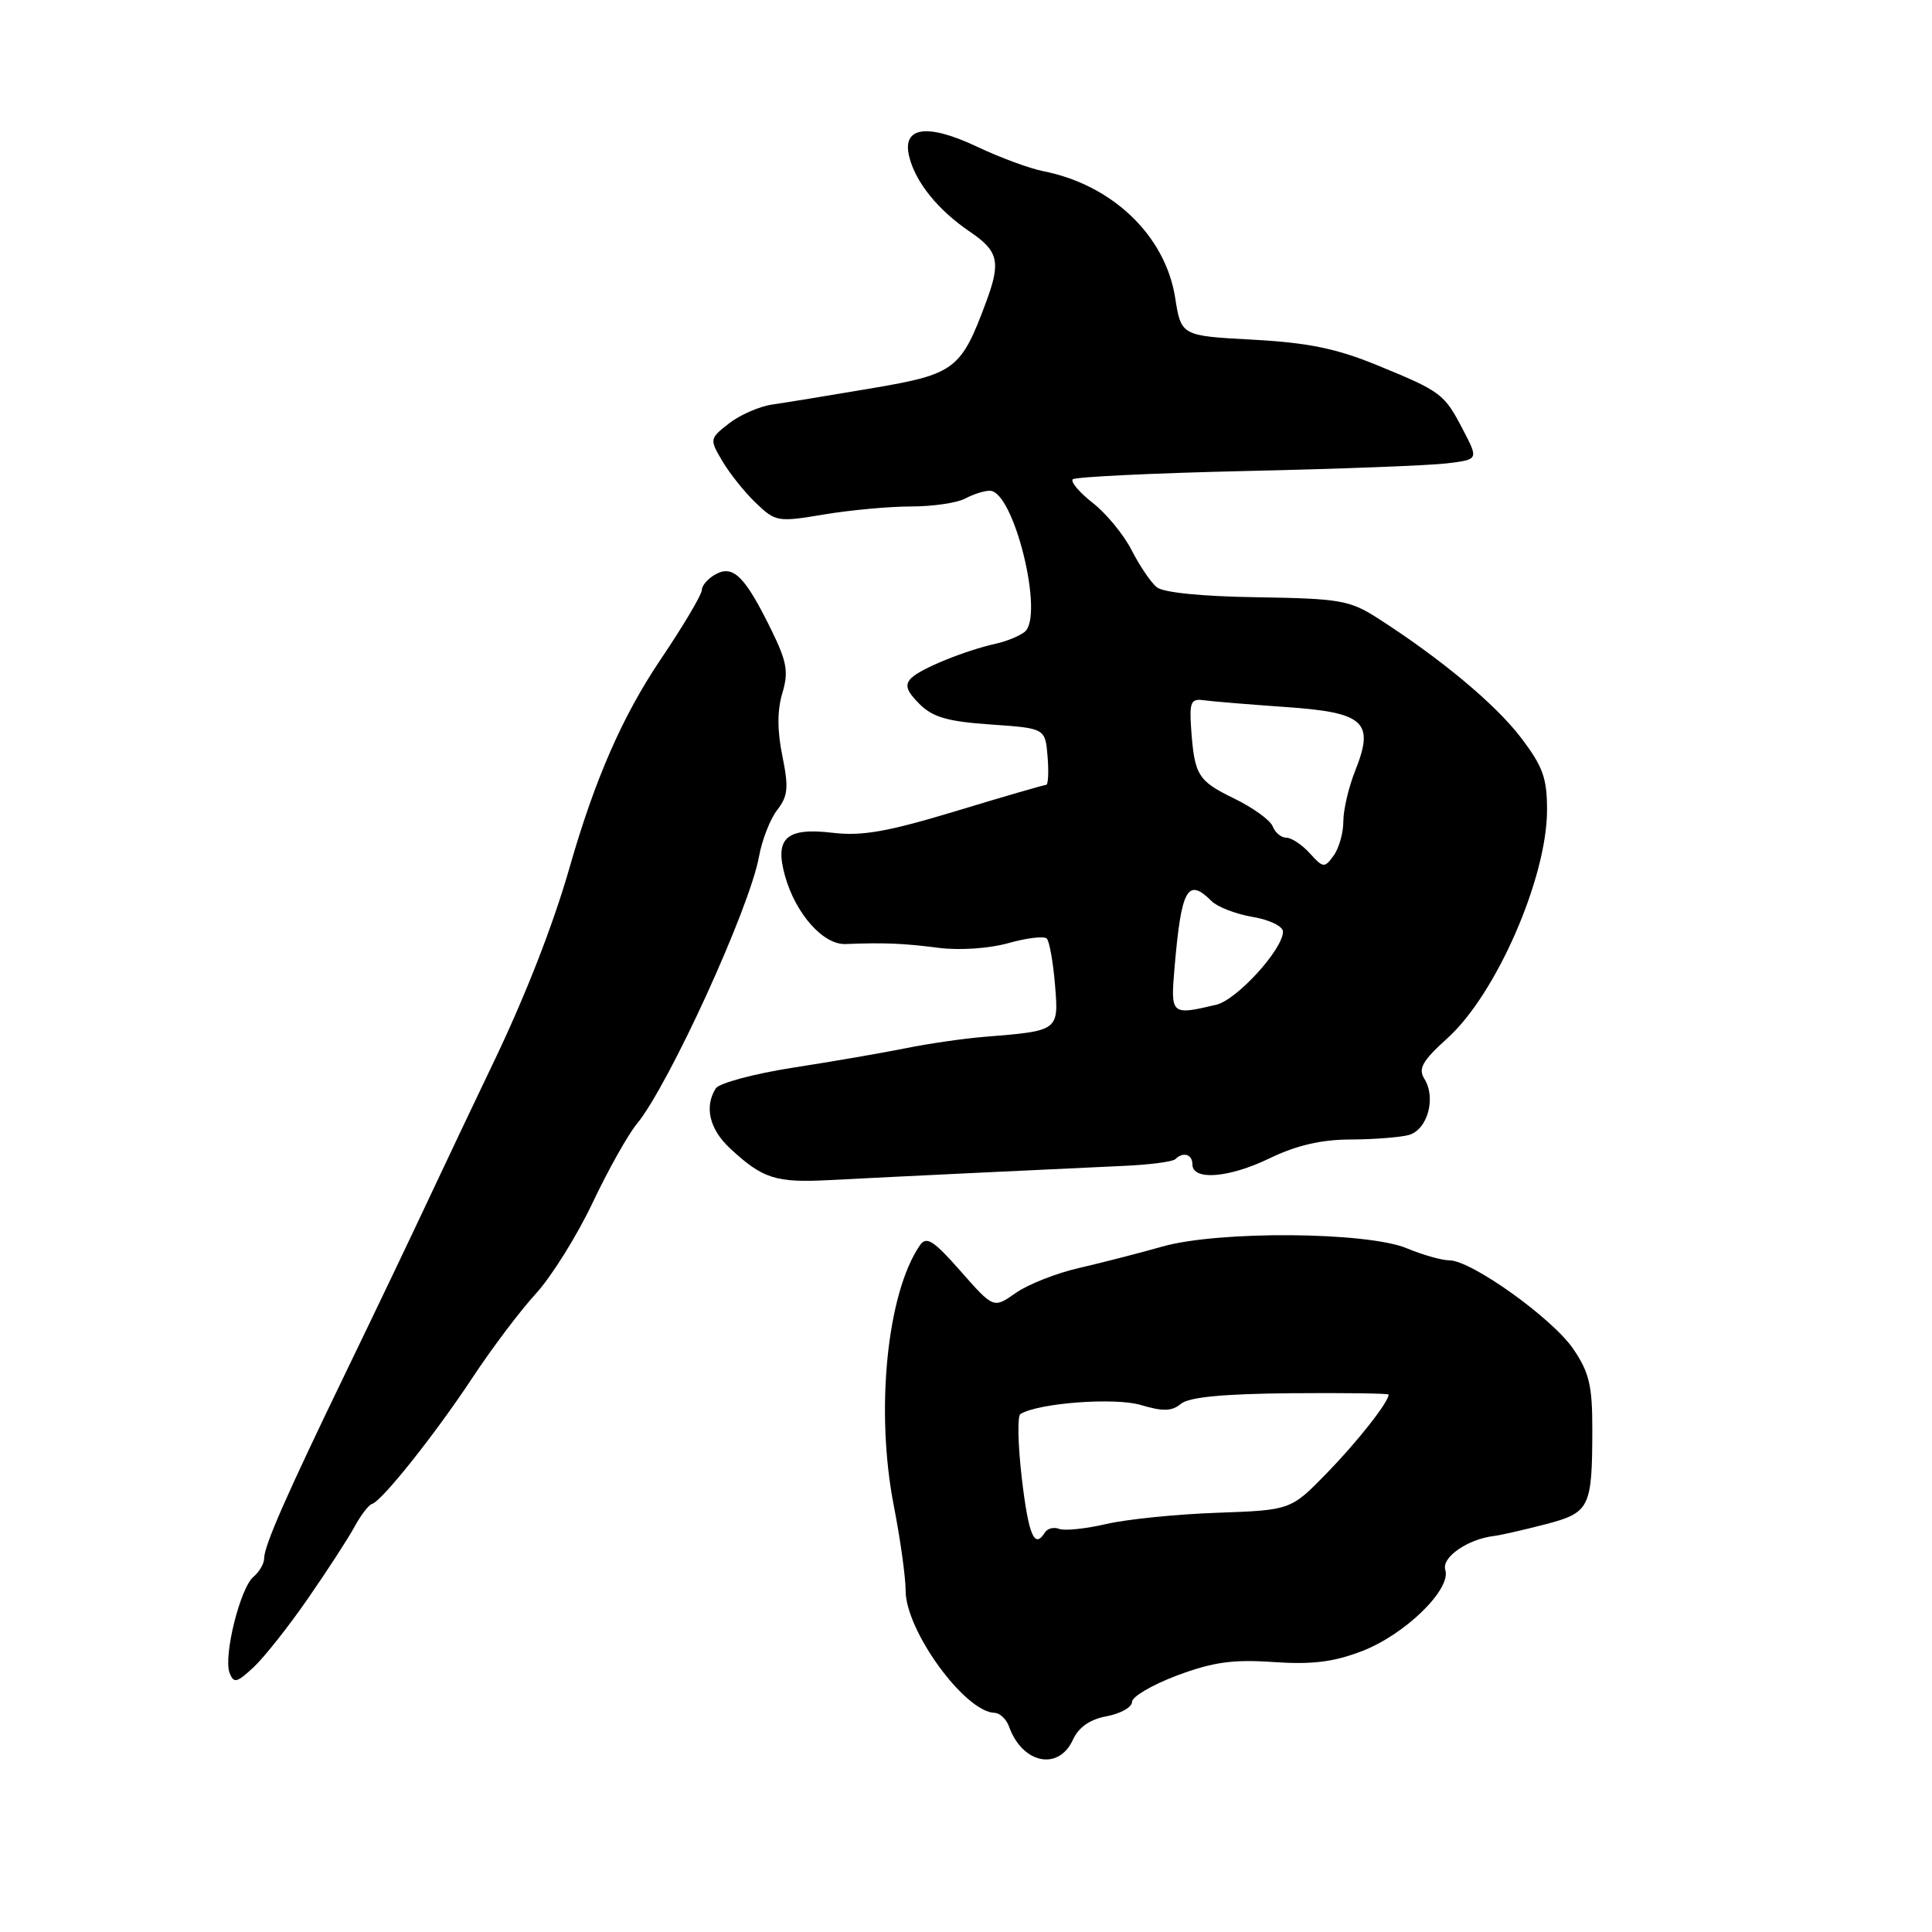 <?xml version="1.0" encoding="UTF-8" standalone="no"?>
<!DOCTYPE svg PUBLIC "-//W3C//DTD SVG 1.1//EN" "http://www.w3.org/Graphics/SVG/1.1/DTD/svg11.dtd" >
<svg xmlns="http://www.w3.org/2000/svg" xmlns:xlink="http://www.w3.org/1999/xlink" version="1.1" viewBox="0 0 256 256">
 <g >
 <path fill="currentColor"
d=" M 142.17 230.52 C 142.93 228.86 144.42 227.82 146.65 227.41 C 148.49 227.06 150.00 226.21 150.00 225.51 C 150.00 224.81 152.69 223.24 155.99 222.00 C 160.74 220.23 163.37 219.86 168.74 220.23 C 173.87 220.58 176.70 220.23 180.50 218.77 C 186.21 216.56 192.32 210.59 191.51 208.02 C 190.98 206.36 194.48 203.93 198.00 203.52 C 198.82 203.42 201.83 202.74 204.68 202.00 C 210.66 200.45 210.97 199.85 210.99 189.48 C 211.00 183.61 210.59 181.86 208.47 178.75 C 205.73 174.70 194.96 167.00 192.05 167.00 C 191.06 167.00 188.54 166.29 186.45 165.42 C 181.16 163.20 161.44 163.06 154.00 165.18 C 150.97 166.04 146.03 167.31 143.00 168.01 C 139.97 168.70 136.18 170.20 134.58 171.33 C 131.65 173.39 131.65 173.39 127.29 168.44 C 123.69 164.35 122.76 163.76 121.90 165.00 C 117.53 171.32 115.97 186.90 118.43 199.50 C 119.29 203.90 120.00 208.97 120.00 210.77 C 120.00 216.07 127.85 226.85 131.78 226.96 C 132.49 226.98 133.34 227.79 133.69 228.75 C 135.45 233.70 140.27 234.70 142.17 230.52 Z  M 40.84 211.76 C 43.41 208.05 46.18 203.78 47.00 202.26 C 47.83 200.74 48.86 199.40 49.29 199.28 C 50.59 198.93 57.69 190.00 62.64 182.50 C 65.18 178.65 68.95 173.65 71.02 171.40 C 73.08 169.14 76.45 163.74 78.51 159.40 C 80.57 155.05 83.21 150.34 84.38 148.93 C 88.62 143.78 99.34 120.34 100.57 113.50 C 100.97 111.30 102.05 108.52 102.99 107.32 C 104.41 105.48 104.52 104.36 103.67 100.18 C 102.98 96.83 102.98 94.12 103.66 91.86 C 104.51 89.03 104.28 87.71 102.22 83.50 C 98.75 76.42 97.18 74.83 94.87 76.07 C 93.84 76.62 93.00 77.57 93.00 78.17 C 93.00 78.78 90.54 82.93 87.53 87.39 C 82.48 94.89 78.84 103.21 75.50 114.85 C 73.30 122.56 69.58 132.08 65.27 141.03 C 63.04 145.69 59.30 153.55 56.98 158.50 C 54.66 163.45 49.72 173.80 45.99 181.50 C 37.92 198.18 35.00 204.82 35.00 206.50 C 35.00 207.19 34.36 208.28 33.59 208.93 C 31.83 210.39 29.58 219.45 30.42 221.66 C 30.97 223.09 31.38 222.99 33.62 220.90 C 35.03 219.58 38.28 215.47 40.84 211.76 Z  M 129.50 155.40 C 136.65 155.06 145.34 154.65 148.81 154.49 C 152.29 154.34 155.40 153.93 155.73 153.60 C 156.76 152.57 158.00 152.94 158.00 154.28 C 158.00 156.47 162.81 156.10 168.21 153.49 C 171.79 151.76 175.08 151.00 178.94 150.99 C 182.00 150.98 185.47 150.71 186.65 150.40 C 189.14 149.73 190.33 145.50 188.74 142.96 C 187.89 141.59 188.46 140.58 191.81 137.55 C 198.25 131.73 204.96 116.37 204.99 107.39 C 205.00 103.09 204.45 101.57 201.50 97.70 C 198.12 93.28 190.86 87.23 182.50 81.88 C 178.84 79.54 177.50 79.31 166.58 79.14 C 159.23 79.03 154.12 78.52 153.26 77.80 C 152.49 77.16 151.00 74.96 149.95 72.91 C 148.91 70.86 146.59 68.04 144.81 66.65 C 143.02 65.25 141.83 63.84 142.15 63.51 C 142.48 63.19 152.82 62.69 165.12 62.41 C 177.43 62.14 189.39 61.68 191.71 61.40 C 195.91 60.89 195.91 60.89 193.89 57.01 C 191.36 52.15 191.01 51.89 182.50 48.40 C 177.09 46.18 173.35 45.41 166.01 45.01 C 156.51 44.50 156.51 44.50 155.71 39.42 C 154.40 31.20 147.38 24.48 138.23 22.68 C 136.44 22.33 132.50 20.88 129.49 19.45 C 122.83 16.30 119.48 16.79 120.48 20.77 C 121.33 24.18 124.29 27.84 128.54 30.72 C 132.31 33.28 132.64 34.70 130.67 40.00 C 127.35 48.97 126.54 49.58 115.56 51.44 C 110.03 52.38 104.08 53.35 102.35 53.60 C 100.62 53.85 98.03 54.98 96.59 56.11 C 94.01 58.13 94.00 58.20 95.73 61.12 C 96.70 62.76 98.69 65.25 100.17 66.66 C 102.76 69.14 103.06 69.20 109.18 68.17 C 112.65 67.59 117.84 67.11 120.71 67.11 C 123.57 67.11 126.81 66.64 127.89 66.06 C 128.98 65.48 130.46 65.01 131.18 65.03 C 134.36 65.09 138.41 81.64 135.77 83.73 C 135.07 84.28 133.38 84.98 132.00 85.28 C 127.92 86.19 122.02 88.58 120.76 89.84 C 119.85 90.75 120.10 91.54 121.81 93.26 C 123.59 95.04 125.54 95.60 131.27 96.00 C 138.50 96.50 138.50 96.50 138.81 100.25 C 138.98 102.31 138.89 104.00 138.62 104.00 C 138.34 104.00 132.97 105.56 126.68 107.47 C 117.63 110.21 114.22 110.81 110.34 110.35 C 104.18 109.62 102.61 111.04 104.02 116.07 C 105.43 121.09 109.08 125.20 112.03 125.09 C 117.21 124.89 119.65 124.99 124.33 125.59 C 127.14 125.95 131.02 125.69 133.61 124.97 C 136.06 124.28 138.34 124.01 138.70 124.36 C 139.05 124.71 139.54 127.45 139.79 130.45 C 140.30 136.61 140.32 136.59 130.50 137.38 C 127.75 137.60 123.03 138.28 120.00 138.90 C 116.97 139.51 110.26 140.67 105.08 141.47 C 99.90 142.28 95.29 143.52 94.84 144.22 C 93.30 146.66 94.01 149.64 96.75 152.18 C 101.07 156.19 102.79 156.74 109.87 156.37 C 113.52 156.18 122.35 155.74 129.50 155.40 Z  M 135.40 195.92 C 134.88 191.48 134.79 187.63 135.21 187.37 C 137.59 185.90 147.72 185.14 151.17 186.17 C 154.11 187.05 155.28 187.01 156.48 186.01 C 157.55 185.13 162.06 184.69 171.02 184.61 C 178.16 184.55 184.00 184.63 184.00 184.79 C 184.00 185.78 179.86 191.04 175.80 195.21 C 171.03 200.10 171.03 200.10 161.27 200.45 C 155.89 200.64 149.29 201.31 146.58 201.94 C 143.88 202.57 141.08 202.86 140.36 202.59 C 139.65 202.31 138.80 202.52 138.47 203.04 C 137.08 205.30 136.30 203.51 135.40 195.92 Z  M 155.63 128.25 C 156.53 117.72 157.36 116.22 160.55 119.41 C 161.33 120.18 163.77 121.12 165.98 121.50 C 168.22 121.87 170.00 122.74 170.00 123.45 C 170.00 125.78 163.89 132.49 161.17 133.13 C 155.17 134.55 155.10 134.49 155.63 128.25 Z  M 173.56 113.07 C 172.53 111.93 171.13 111.00 170.45 111.00 C 169.77 111.00 168.96 110.33 168.64 109.50 C 168.32 108.68 166.03 107.02 163.54 105.81 C 158.71 103.46 158.27 102.74 157.83 96.50 C 157.59 93.01 157.81 92.54 159.53 92.79 C 160.61 92.94 165.46 93.34 170.29 93.68 C 180.81 94.40 182.16 95.63 179.58 102.10 C 178.71 104.27 178.00 107.30 178.00 108.83 C 178.00 110.36 177.42 112.41 176.71 113.38 C 175.50 115.04 175.33 115.02 173.56 113.07 Z "/>
</g>
</svg>